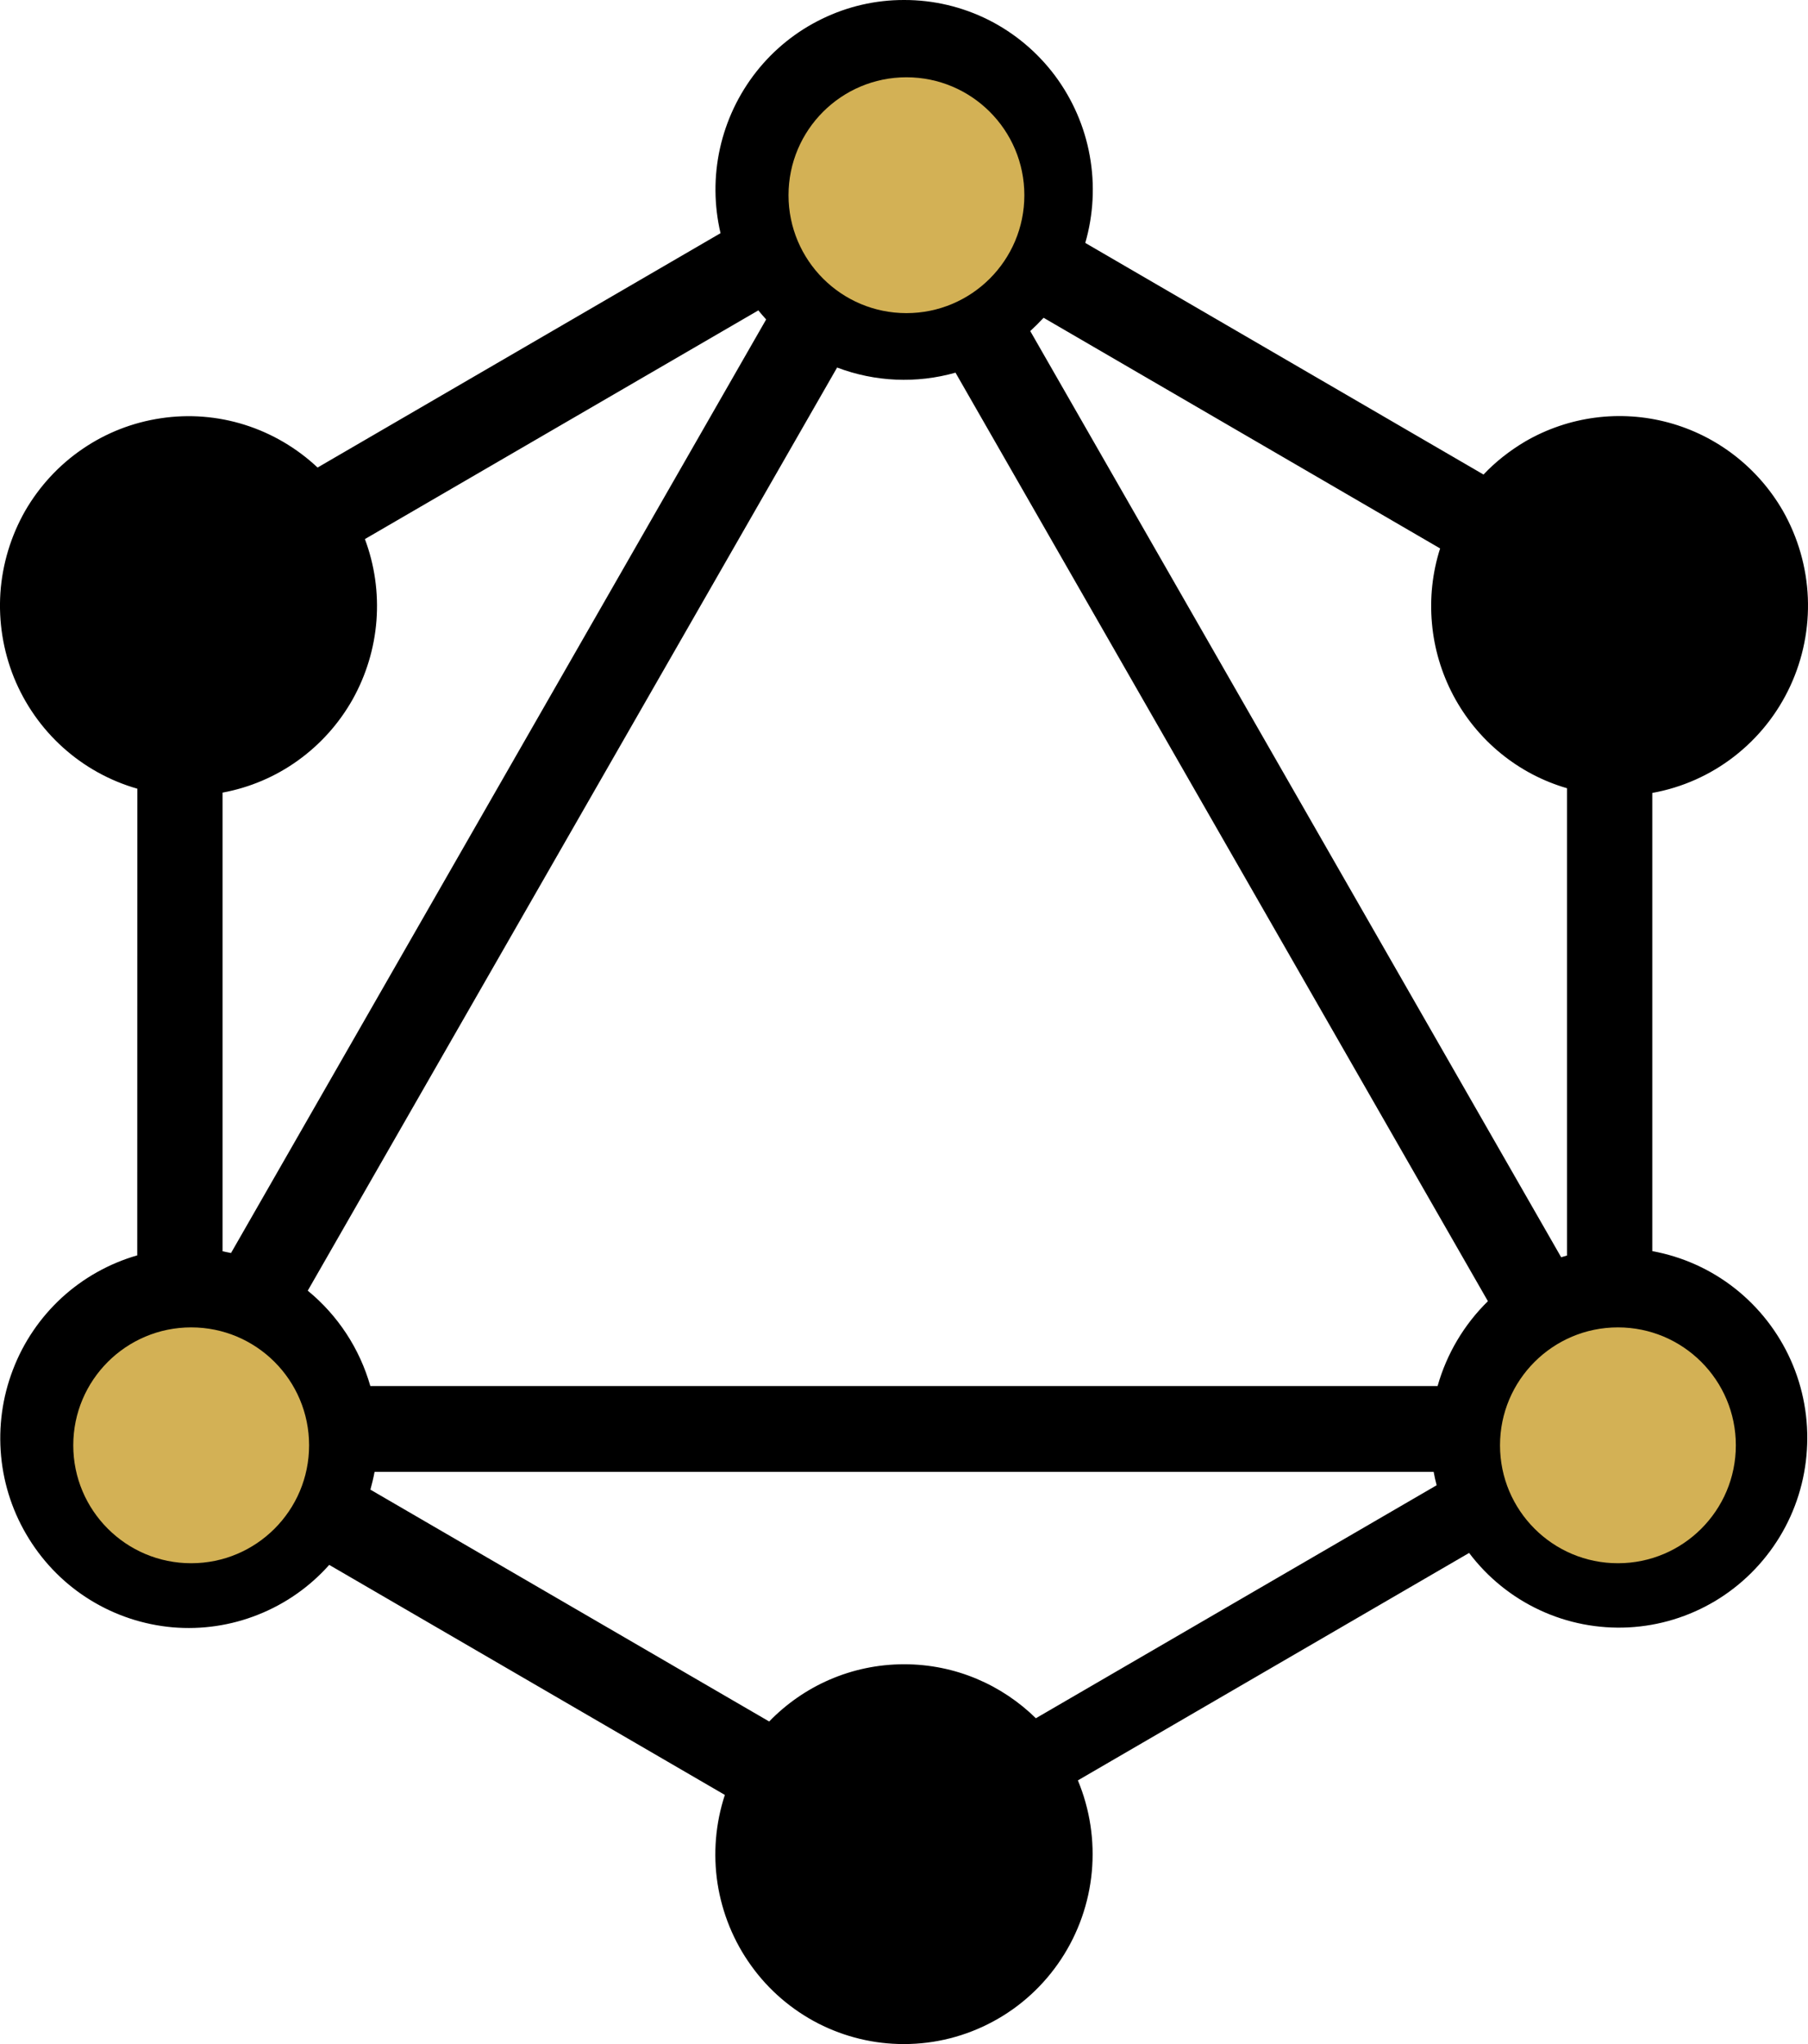 <svg width="23" height="26" viewBox="0 0 23 26" fill="none" xmlns="http://www.w3.org/2000/svg">
<path d="M13.806 3.09L18.872 6.036C19.025 5.874 19.204 5.733 19.405 5.614C19.956 5.295 20.611 5.209 21.225 5.375C21.84 5.541 22.363 5.946 22.682 6.5C22.873 6.837 22.982 7.215 22.998 7.602C23.014 7.99 22.937 8.376 22.774 8.727C22.611 9.079 22.366 9.386 22.061 9.622C21.756 9.859 21.398 10.018 21.019 10.086V15.914C21.402 15.984 21.763 16.146 22.07 16.388C22.377 16.63 22.621 16.943 22.781 17.301C22.941 17.659 23.011 18.051 22.986 18.442C22.962 18.834 22.843 19.214 22.64 19.548C22.436 19.883 22.155 20.163 21.82 20.364C21.485 20.564 21.107 20.68 20.718 20.7C20.329 20.72 19.94 20.645 19.587 20.48C19.233 20.315 18.925 20.066 18.689 19.753L13.712 22.646C13.865 23.013 13.926 23.413 13.889 23.81C13.852 24.206 13.718 24.588 13.499 24.92C13.28 25.252 12.984 25.524 12.635 25.712C12.286 25.901 11.897 26 11.501 26C11.122 26.001 10.748 25.911 10.409 25.738C10.071 25.564 9.778 25.313 9.556 25.003C9.333 24.694 9.187 24.335 9.128 23.958C9.07 23.58 9.102 23.194 9.221 22.831L4.188 19.905C3.94 20.184 3.63 20.401 3.284 20.538C2.939 20.676 2.566 20.731 2.195 20.699C1.825 20.666 1.467 20.548 1.149 20.352C0.832 20.157 0.565 19.89 0.368 19.572C0.17 19.254 0.049 18.895 0.014 18.522C-0.021 18.149 0.03 17.773 0.164 17.424C0.297 17.074 0.51 16.761 0.784 16.508C1.059 16.256 1.388 16.071 1.746 15.968L1.747 10.032C1.396 9.932 1.072 9.752 0.8 9.507C0.528 9.262 0.315 8.957 0.177 8.617C0.04 8.276 -0.019 7.909 0.005 7.542C0.03 7.175 0.138 6.819 0.319 6.5C0.501 6.185 0.75 5.915 1.049 5.711C1.348 5.506 1.689 5.373 2.047 5.32C2.405 5.266 2.77 5.295 3.115 5.404C3.46 5.513 3.776 5.699 4.04 5.947L9.166 2.966C9.083 2.612 9.08 2.243 9.159 1.887C9.238 1.532 9.396 1.199 9.62 0.914C9.845 0.628 10.131 0.398 10.457 0.24C10.783 0.081 11.14 -0.001 11.501 4.93028e-06C11.874 -0.001 12.241 0.086 12.575 0.253C12.908 0.421 13.198 0.664 13.422 0.964C13.645 1.264 13.797 1.612 13.863 1.981C13.93 2.35 13.91 2.73 13.806 3.09V3.09ZM13.275 4.043C13.221 4.101 13.164 4.158 13.106 4.211L19.86 15.992L19.934 15.97V10.026C19.627 9.937 19.34 9.786 19.092 9.583C18.843 9.38 18.638 9.129 18.487 8.844C18.337 8.56 18.244 8.248 18.216 7.927C18.187 7.606 18.222 7.283 18.32 6.976L13.274 4.041L13.275 4.043ZM9.747 4.064C9.712 4.026 9.679 3.987 9.647 3.948L4.642 6.857C4.766 7.188 4.816 7.542 4.789 7.894C4.762 8.246 4.658 8.588 4.486 8.896C4.313 9.203 4.075 9.469 3.789 9.674C3.504 9.879 3.177 10.018 2.831 10.082V15.916L2.939 15.938L9.746 4.064H9.747ZM12.156 4.74C11.66 4.881 11.132 4.858 10.649 4.675L3.915 16.417C4.297 16.73 4.575 17.153 4.711 17.63H18.288C18.404 17.22 18.625 16.848 18.928 16.551L12.155 4.74H12.156ZM13.177 21.856L18.276 18.892C18.261 18.836 18.248 18.779 18.238 18.722H4.765C4.751 18.798 4.732 18.874 4.712 18.948L9.785 21.897C10.22 21.448 10.829 21.169 11.502 21.169C12.155 21.169 12.746 21.432 13.178 21.856H13.177Z" fill="black"/>
<circle cx="11.531" cy="2.483" r="1.5" fill="#D3B155"/>
<circle cx="2.432" cy="18.384" r="1.5" fill="#D3B155"/>
<circle cx="20.582" cy="18.384" r="1.5" fill="#D3B155"/>
</svg>
